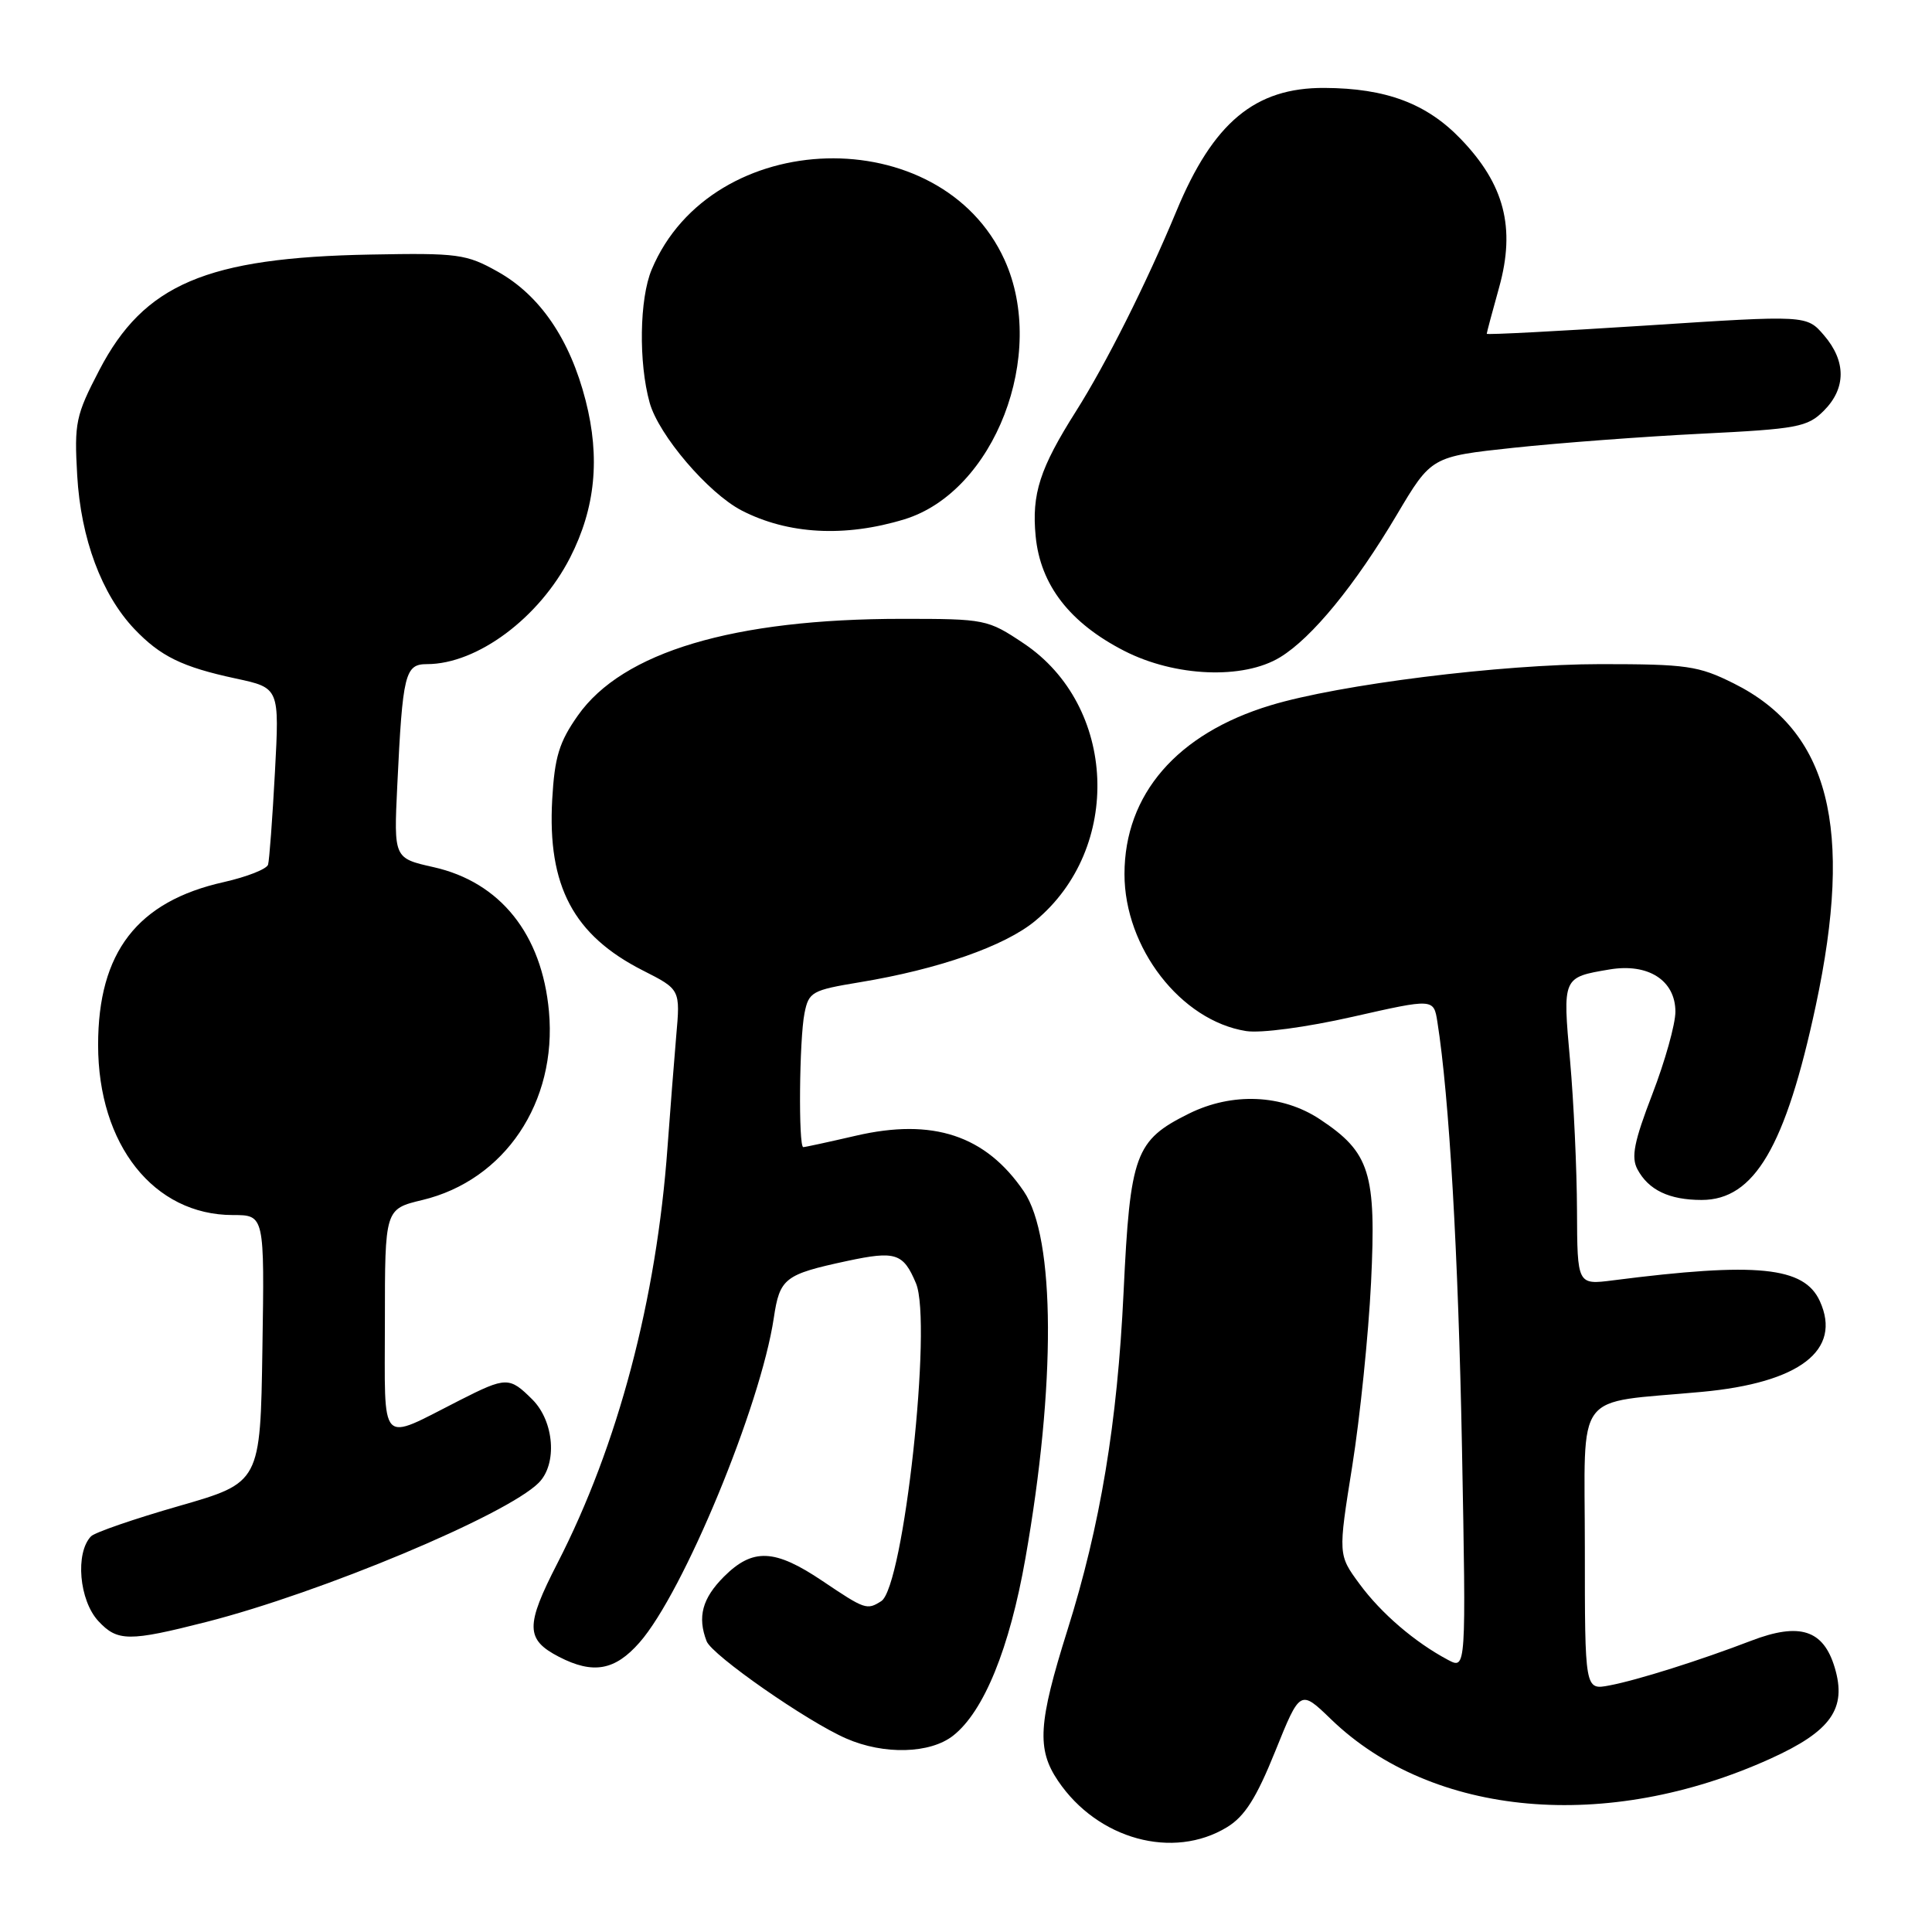 <?xml version="1.0" encoding="UTF-8" standalone="no"?>
<!DOCTYPE svg PUBLIC "-//W3C//DTD SVG 1.1//EN" "http://www.w3.org/Graphics/SVG/1.1/DTD/svg11.dtd" >
<svg xmlns="http://www.w3.org/2000/svg" xmlns:xlink="http://www.w3.org/1999/xlink" version="1.1" viewBox="0 0 256 256">
 <g >
 <path fill="currentColor"
d=" M 162.59 242.11 C 164.94 240.68 166.48 238.24 168.98 232.04 C 172.28 223.86 172.28 223.86 176.39 227.83 C 189.81 240.78 212.94 242.85 234.60 233.03 C 242.63 229.39 244.74 226.40 243.11 220.96 C 241.61 215.95 238.47 214.94 232.03 217.41 C 225.29 220.00 216.93 222.64 213.25 223.33 C 210.00 223.95 210.00 223.95 210.00 205.09 C 210.00 183.80 208.33 186.03 225.50 184.43 C 238.47 183.23 244.10 178.91 241.14 172.41 C 239.06 167.84 232.82 167.21 213.75 169.65 C 209.00 170.26 209.00 170.26 208.96 160.38 C 208.94 154.95 208.53 146.01 208.04 140.51 C 207.05 129.46 207.03 129.51 213.26 128.46 C 218.39 127.59 222.00 129.90 222.00 134.06 C 222.00 135.71 220.62 140.63 218.94 144.99 C 216.52 151.28 216.11 153.33 216.97 154.94 C 218.44 157.69 221.18 159.00 225.48 159.00 C 232.46 159.00 236.60 151.95 240.60 133.25 C 245.64 109.65 242.38 96.86 229.72 90.55 C 225.05 88.22 223.51 88.00 212.05 88.00 C 198.96 88.01 177.47 90.69 168.35 93.46 C 155.96 97.21 149.00 105.26 149.00 115.83 C 149.00 125.60 156.47 135.25 165.11 136.62 C 167.05 136.93 173.10 136.12 179.23 134.73 C 189.97 132.30 189.97 132.30 190.46 135.40 C 192.03 145.32 193.23 166.07 193.72 191.86 C 194.27 221.21 194.27 221.21 191.88 219.95 C 187.49 217.62 183.02 213.79 180.15 209.89 C 177.30 206.02 177.30 206.02 179.18 194.26 C 180.21 187.79 181.33 176.86 181.67 169.97 C 182.38 155.39 181.54 152.71 174.88 148.30 C 169.89 145.00 163.27 144.72 157.54 147.56 C 150.41 151.10 149.75 152.89 148.88 171.22 C 148.06 188.54 145.80 202.16 141.44 216.00 C 137.57 228.32 137.35 231.77 140.20 235.98 C 145.44 243.73 155.44 246.47 162.59 242.11 Z  M 126.30 229.98 C 130.37 226.78 133.77 218.43 135.87 206.50 C 139.93 183.48 139.85 164.01 135.66 157.86 C 130.61 150.44 123.61 148.12 113.40 150.49 C 109.81 151.32 106.68 152.00 106.44 152.00 C 105.78 152.00 105.91 137.70 106.60 134.26 C 107.16 131.43 107.59 131.20 113.94 130.15 C 124.36 128.43 133.14 125.36 137.16 122.03 C 148.78 112.42 148.00 93.51 135.64 85.25 C 130.87 82.06 130.55 82.00 119.52 82.00 C 97.20 82.00 82.49 86.39 76.57 94.81 C 74.09 98.33 73.49 100.30 73.17 105.95 C 72.53 117.41 75.99 123.93 85.20 128.60 C 90.15 131.11 90.15 131.11 89.60 137.30 C 89.31 140.71 88.79 147.32 88.45 152.00 C 86.99 172.22 81.88 191.52 73.87 207.12 C 69.60 215.43 69.63 217.24 74.07 219.54 C 78.59 221.87 81.48 221.36 84.74 217.64 C 90.56 211.02 100.78 186.30 102.53 174.65 C 103.32 169.36 103.95 168.87 112.23 167.09 C 118.67 165.71 119.69 166.04 121.37 170.04 C 123.57 175.26 119.74 210.28 116.77 212.16 C 114.87 213.37 114.62 213.28 109.00 209.50 C 102.65 205.22 99.75 205.10 95.92 208.92 C 93.05 211.80 92.39 214.25 93.63 217.47 C 94.34 219.32 106.95 228.11 112.13 230.36 C 117.13 232.55 123.25 232.38 126.30 229.98 Z  M 27.33 214.92 C 42.55 211.04 67.09 200.77 71.38 196.48 C 73.87 193.99 73.44 188.35 70.55 185.45 C 67.50 182.41 67.09 182.41 60.90 185.55 C 50.09 191.03 51.00 191.99 51.00 175.07 C 51.00 160.20 51.00 160.20 55.96 159.01 C 66.89 156.39 73.83 146.05 72.74 134.02 C 71.81 123.78 66.28 116.88 57.44 114.90 C 52.18 113.72 52.18 113.72 52.64 104.11 C 53.35 89.25 53.66 88.00 56.58 88.00 C 63.23 88.00 71.45 81.88 75.54 73.89 C 78.89 67.33 79.55 60.68 77.60 53.07 C 75.52 44.95 71.55 39.13 65.96 36.00 C 61.79 33.66 60.70 33.51 49.10 33.73 C 27.36 34.13 19.08 37.66 13.16 49.04 C 10.03 55.05 9.83 56.02 10.23 63.00 C 10.71 71.37 13.47 78.77 17.80 83.34 C 21.26 86.97 24.13 88.38 31.26 89.91 C 37.03 91.15 37.03 91.15 36.43 102.32 C 36.10 108.47 35.69 113.98 35.52 114.57 C 35.34 115.16 32.71 116.19 29.66 116.88 C 18.19 119.44 13.00 126.17 13.00 138.46 C 13.00 151.69 20.38 161.00 30.86 161.00 C 35.05 161.00 35.05 161.00 34.77 178.72 C 34.50 196.45 34.50 196.45 23.73 199.55 C 17.80 201.25 12.55 203.06 12.06 203.57 C 9.94 205.78 10.49 212.07 13.04 214.81 C 15.56 217.52 17.09 217.53 27.33 214.92 Z  M 169.62 87.09 C 173.84 84.52 179.55 77.55 185.08 68.22 C 189.66 60.50 189.66 60.50 200.58 59.33 C 206.59 58.69 217.76 57.85 225.41 57.47 C 238.17 56.84 239.50 56.59 241.66 54.43 C 244.63 51.46 244.64 47.86 241.69 44.43 C 239.39 41.75 239.39 41.75 218.19 43.13 C 206.54 43.88 197.00 44.38 197.00 44.23 C 197.00 44.09 197.74 41.30 198.65 38.05 C 200.83 30.18 199.35 24.44 193.57 18.43 C 189.04 13.71 183.65 11.69 175.50 11.65 C 166.30 11.60 160.75 16.22 155.87 28.00 C 151.88 37.60 146.59 48.14 142.57 54.50 C 137.78 62.07 136.69 65.44 137.23 71.05 C 137.85 77.51 141.75 82.55 148.98 86.25 C 155.71 89.69 164.75 90.06 169.62 87.09 Z  M 119.84 68.81 C 131.77 65.15 138.80 46.97 133.11 34.44 C 124.68 15.88 94.31 16.71 86.35 35.72 C 84.73 39.58 84.60 48.03 86.08 53.35 C 87.27 57.65 93.85 65.35 98.27 67.64 C 104.41 70.81 111.96 71.22 119.84 68.81 Z "/>
</g>
</svg>